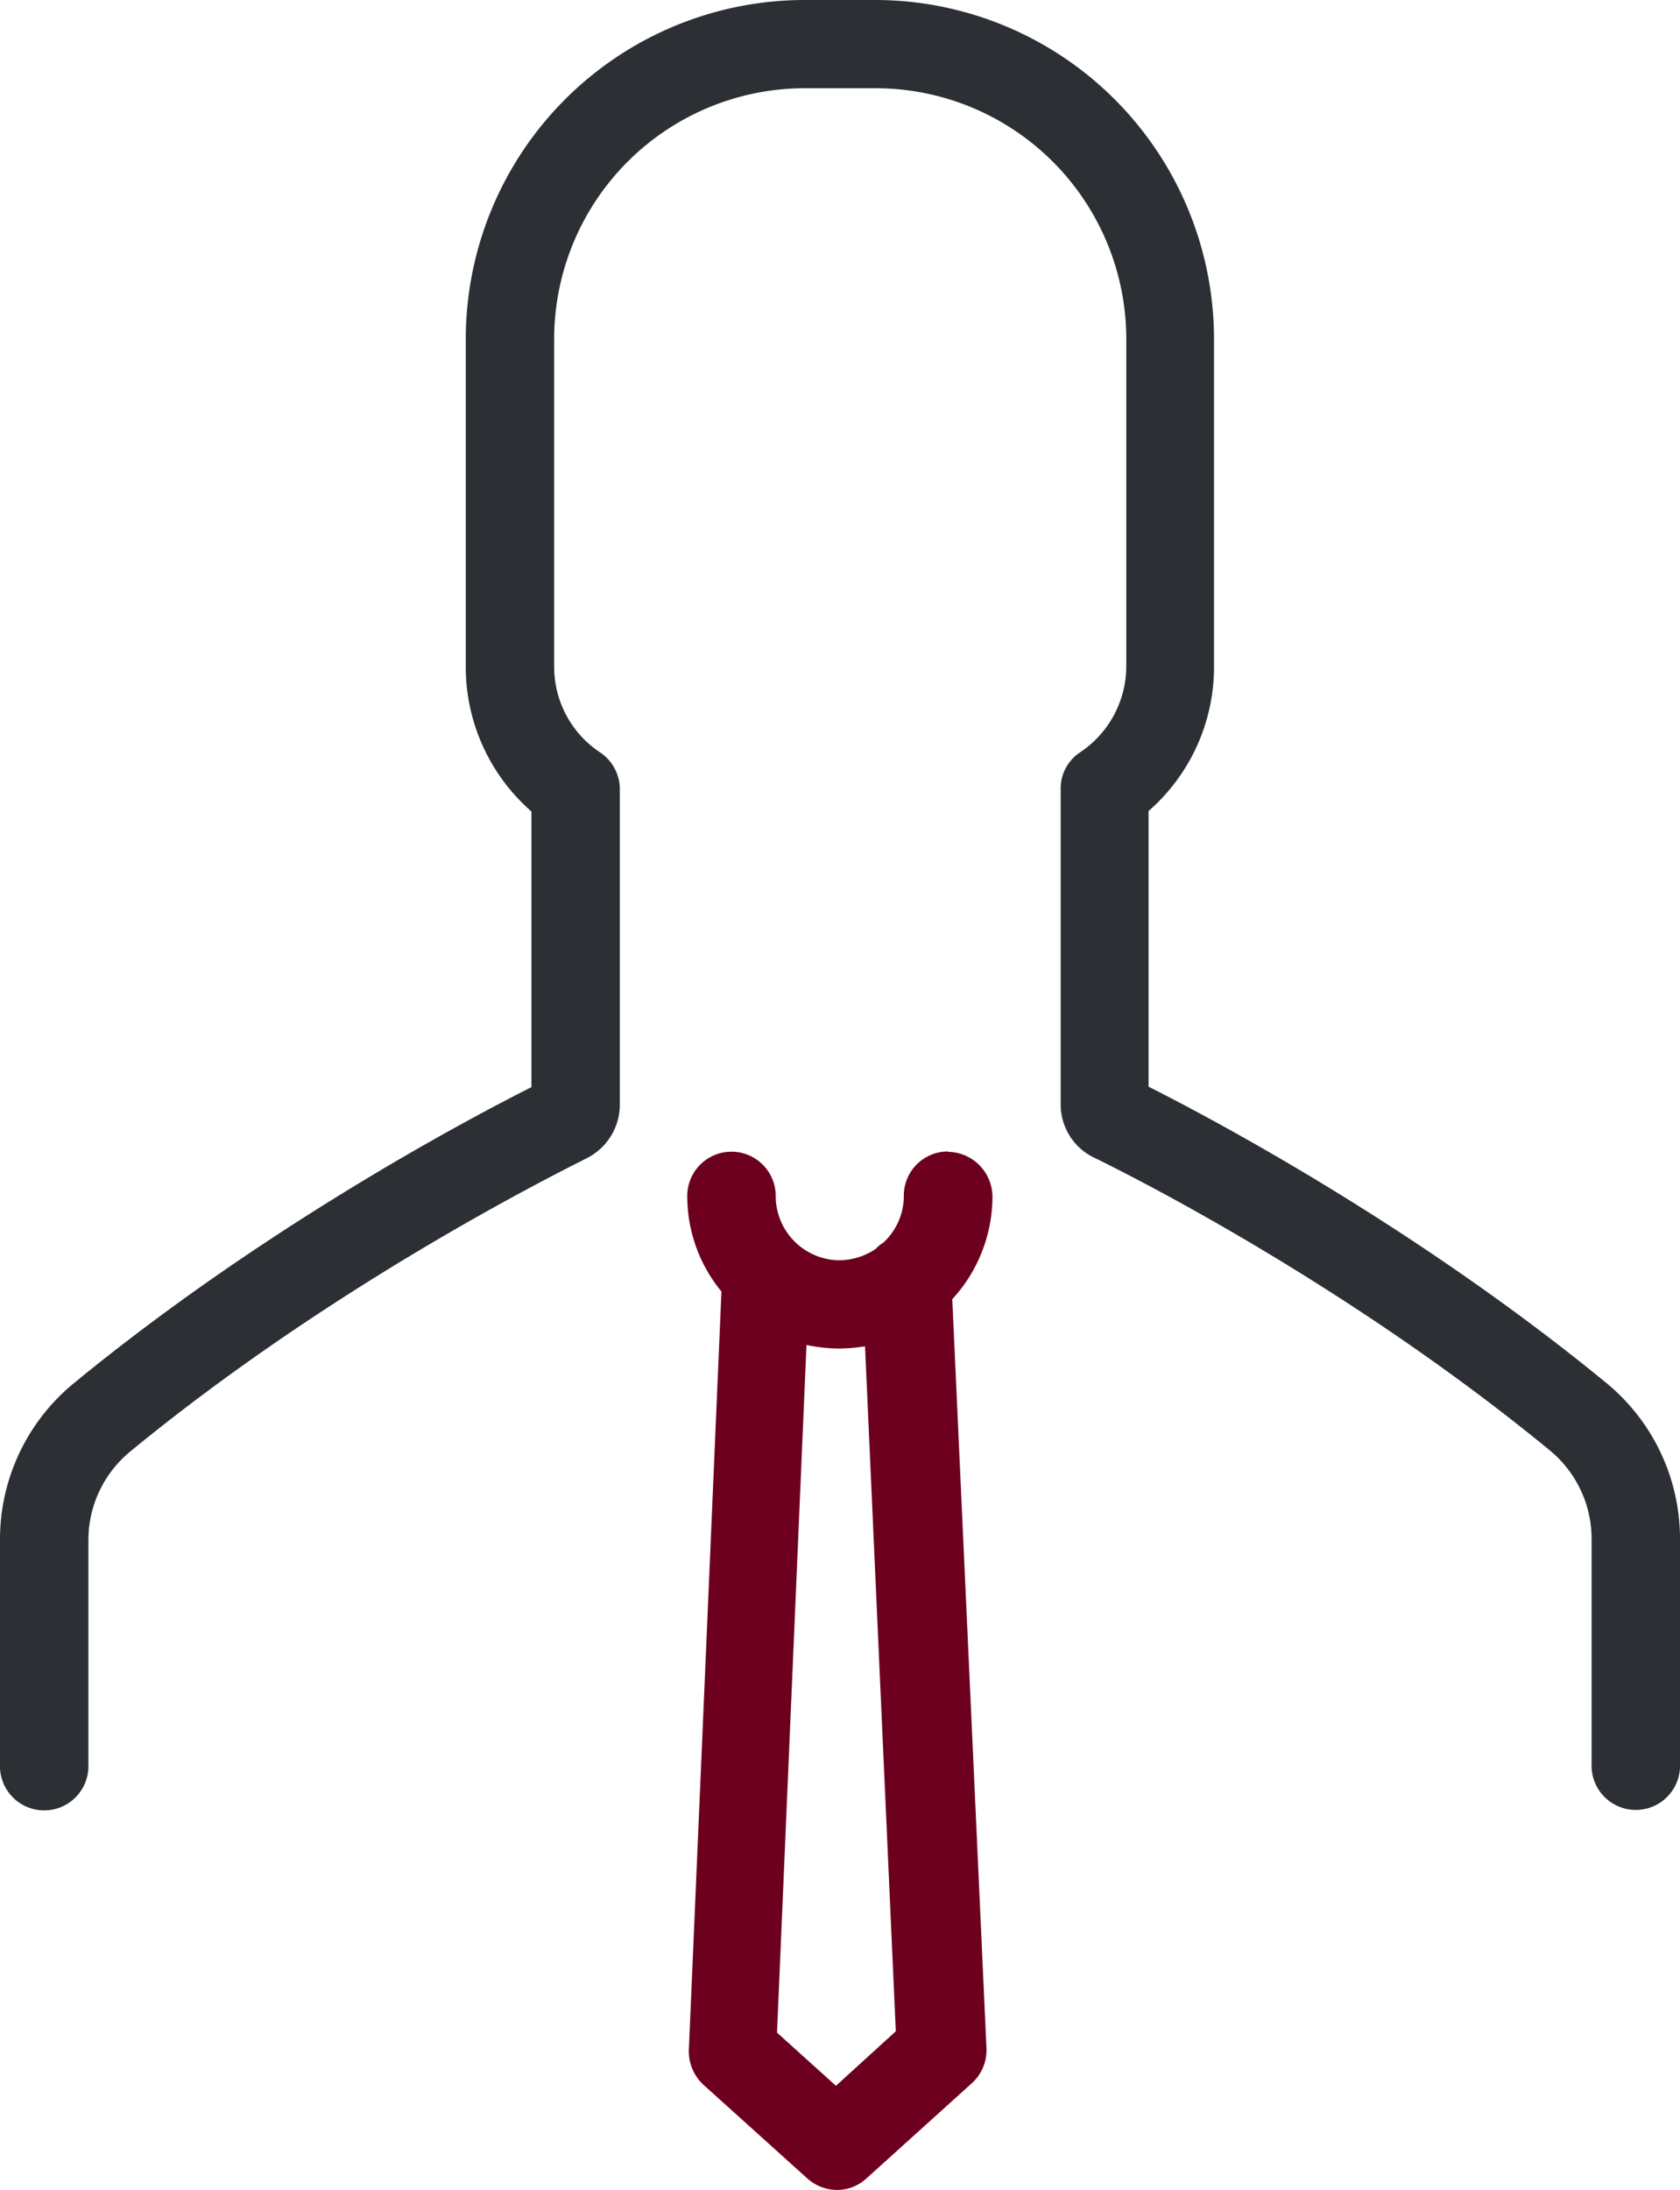 <?xml version="1.0" encoding="utf-8" standalone="no"?>
<svg xmlns="http://www.w3.org/2000/svg" viewBox="0 0 294.76 384">
    <defs>
        <style>.cls-1{fill:#2c2f33;}.cls-2{fill:#6d001e;}</style>
    </defs>
    <title>graduates</title>
    <g id="Layer_2" data-name="Layer 2">
        <g id="Layer_1-2" data-name="Layer 1">
            <path class="cls-1" d="M108.75,193.76V138.37a7.76,7.76,0,0,0-3.44-6.42,18,18,0,0,1-8.08-15V59.47a44,44,0,0,1,44-44h12.38a44,44,0,0,1,44,44V116.9a18.19,18.19,0,0,1-8.07,15,7.56,7.56,0,0,0-3.44,6.42v55.39a10.33,10.33,0,0,0,5.8,9.25c7.28,3.53,45.2,22.72,80.15,51.47A20.11,20.11,0,0,1,279.25,270v39.33a7.76,7.76,0,1,0,15.51,0V270a35.36,35.36,0,0,0-12.93-27.5c-32.91-27-68.32-45.92-80.31-51.95V142.21A33.52,33.52,0,0,0,213,116.82V59.47A59.49,59.49,0,0,0,153.57,0H141.19A59.49,59.49,0,0,0,81.72,59.47V116.9a33.64,33.64,0,0,0,11.52,25.39v48.34c-11.91,6-47.4,24.91-80.31,51.94A35.38,35.38,0,0,0,0,270.08v39.33a7.76,7.76,0,1,0,15.51,0V270.08a20.11,20.11,0,0,1,7.29-15.52c35-28.75,73-47.87,80.15-51.47a10.54,10.54,0,0,0,5.8-9.33Z"/>
            <path class="cls-2" d="M166.34,201.91a7.73,7.73,0,0,0-7.76,7.76,11.19,11.19,0,0,1-3.6,8.23,5.68,5.68,0,0,0-1.33,1.09,11.62,11.62,0,0,1-6.27,2,11.28,11.28,0,0,1-11.28-11.28,7.76,7.76,0,1,0-15.52,0,26.35,26.35,0,0,0,6,16.76l-5.72,133a8,8,0,0,0,2.58,6.11L141.66,382a7.87,7.87,0,0,0,5.17,2,7.57,7.57,0,0,0,5.17-2l18.49-16.69a7.8,7.8,0,0,0,2.59-6.11l-6-131.39a26.65,26.65,0,0,0,7.05-18,7.92,7.92,0,0,0-7.84-7.84ZM146.67,365.74l-10.34-9.32,5.17-120.58a27.91,27.91,0,0,0,5.72.62,28.31,28.31,0,0,0,4.55-.39l5.4,120.11Z"/>
        </g>
    </g>
</svg>